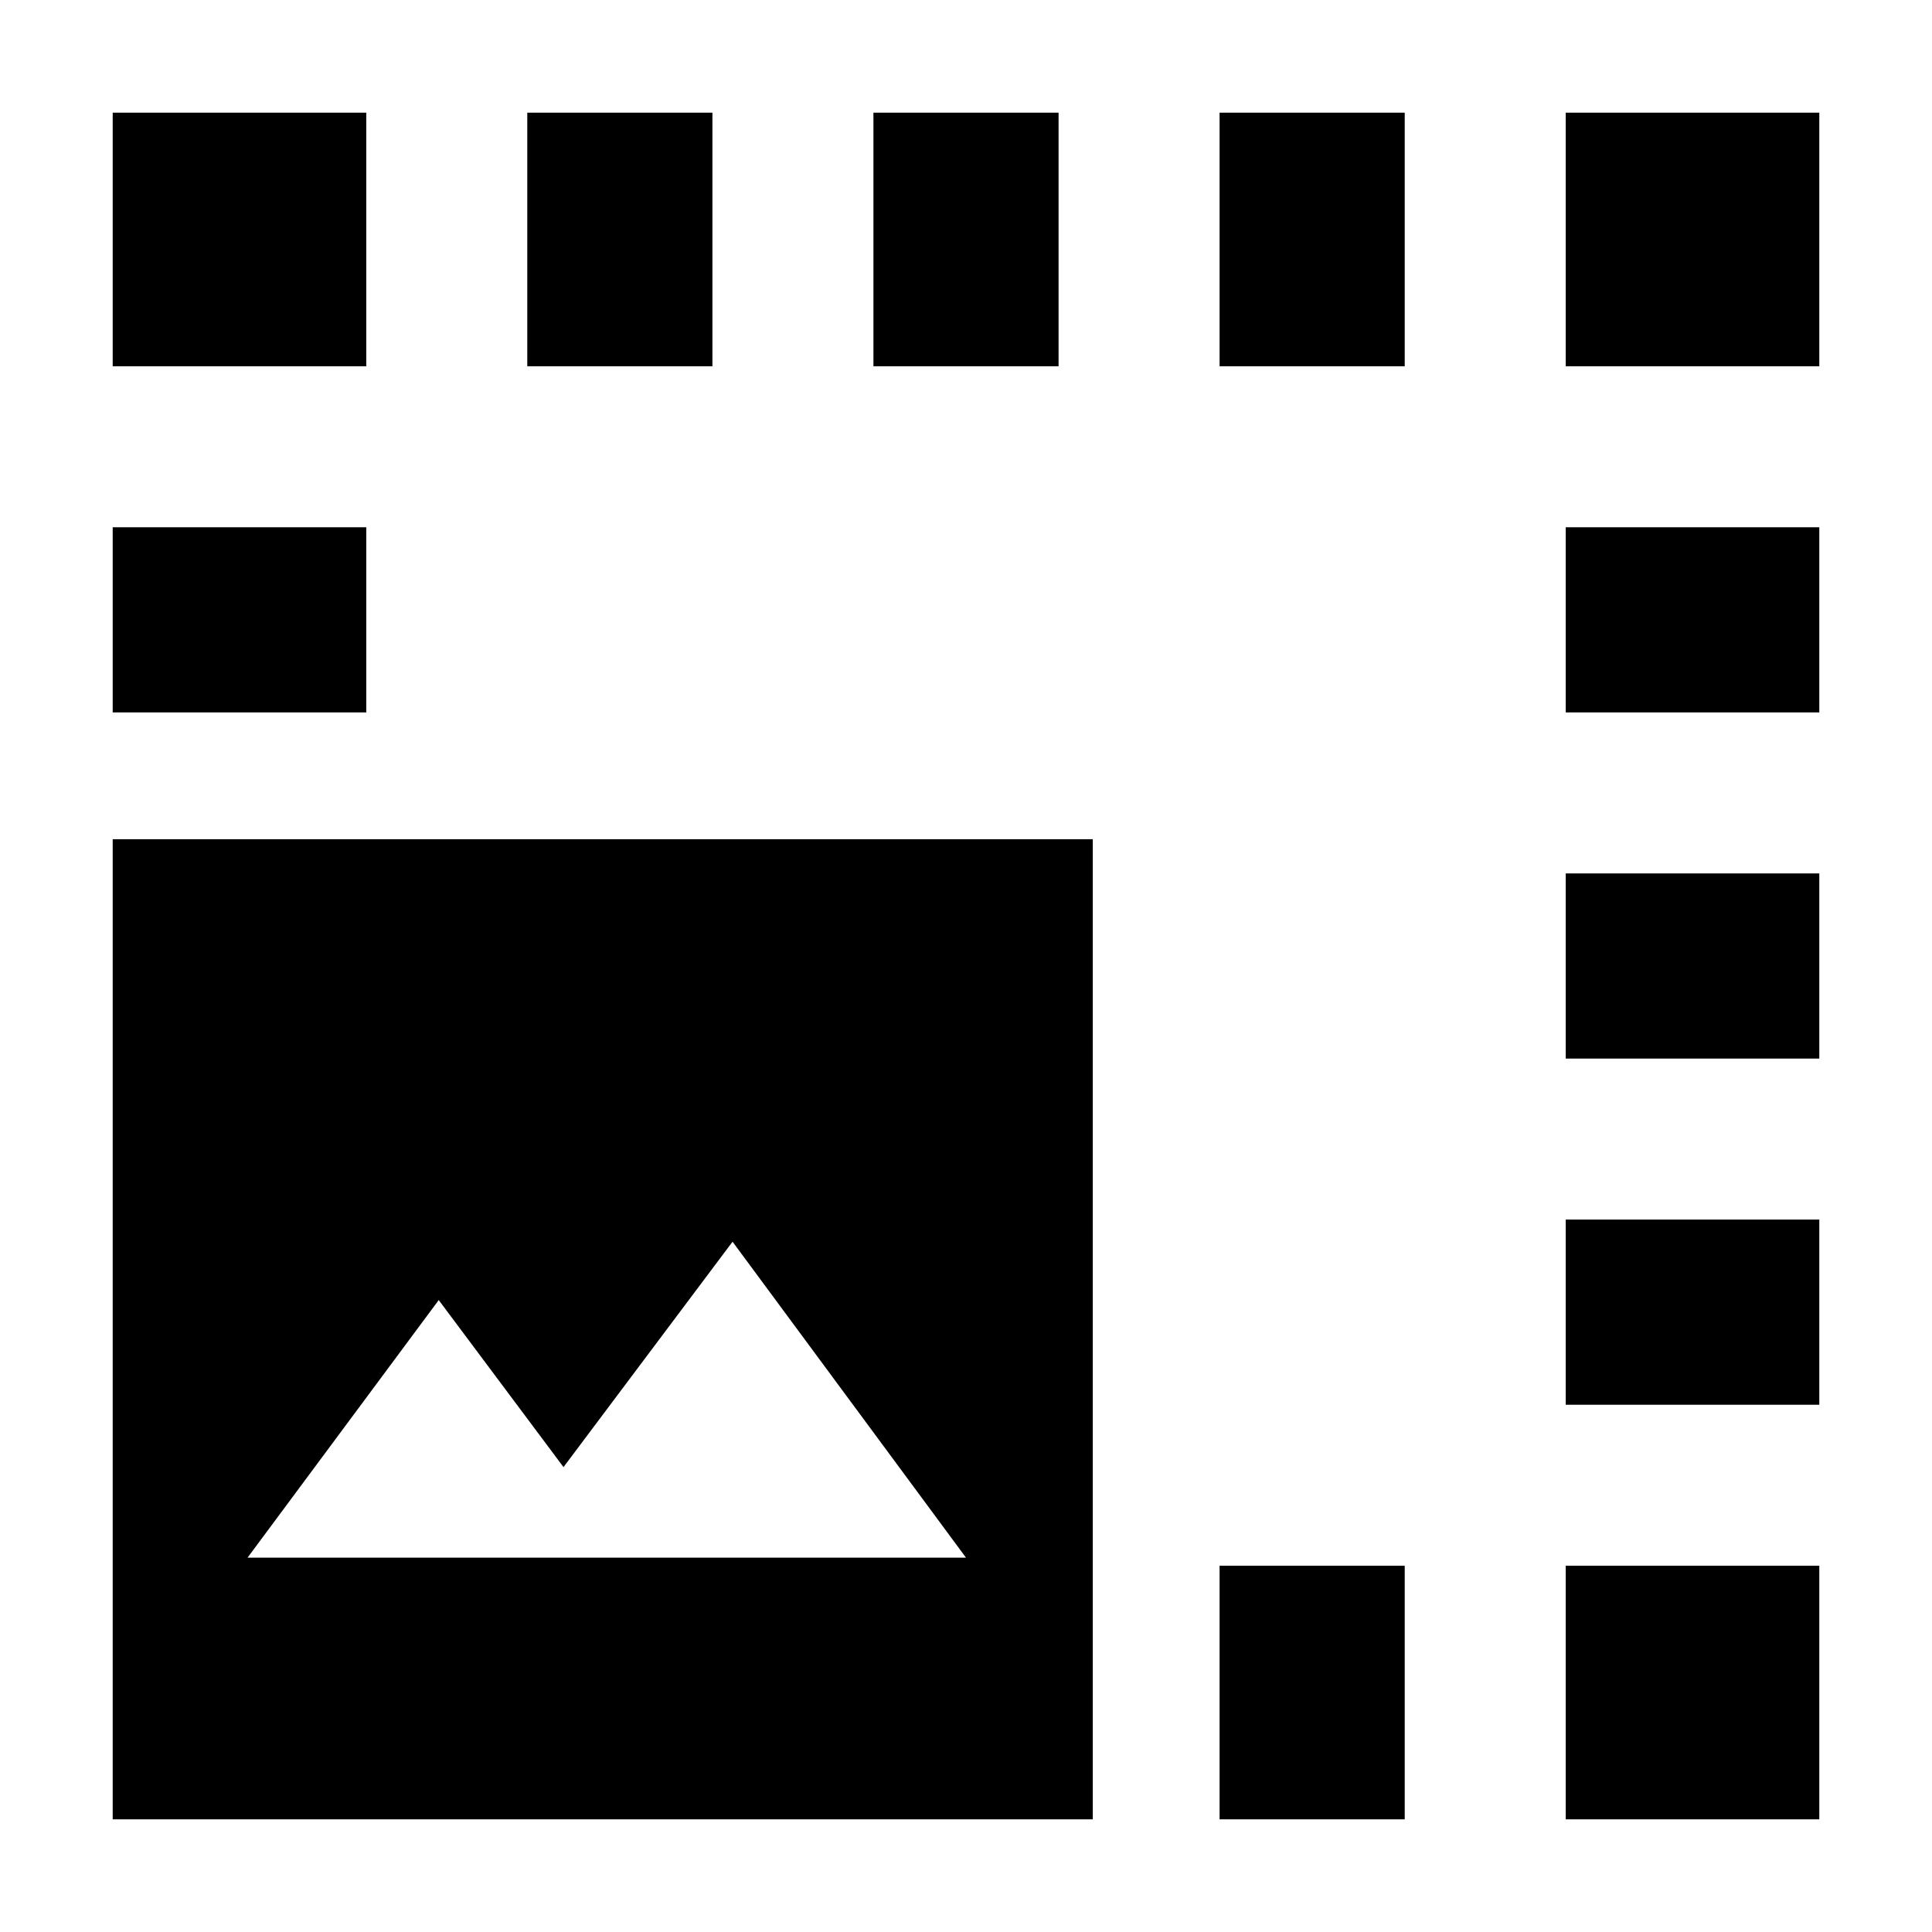 <svg xmlns="http://www.w3.org/2000/svg" height="24" viewBox="0 -960 960 960" width="24"><path d="M56-56v-487h487v487H56Zm550 0v-126h92v126h-92ZM123-186h357L364-343l-84 112-62-83-95 128Zm655-76v-92h126v92H778Zm0-172v-92h126v92H778ZM56-606v-92h126v92H56Zm722 0v-92h126v92H778ZM262-778v-126h92v126h-92Zm172 0v-126h92v126h-92Zm172 0v-126h92v126h-92Zm-550 0v-126h126v126H56Zm848 0H778v-126h126v126ZM778-56v-126h126v126H778Z"/></svg>